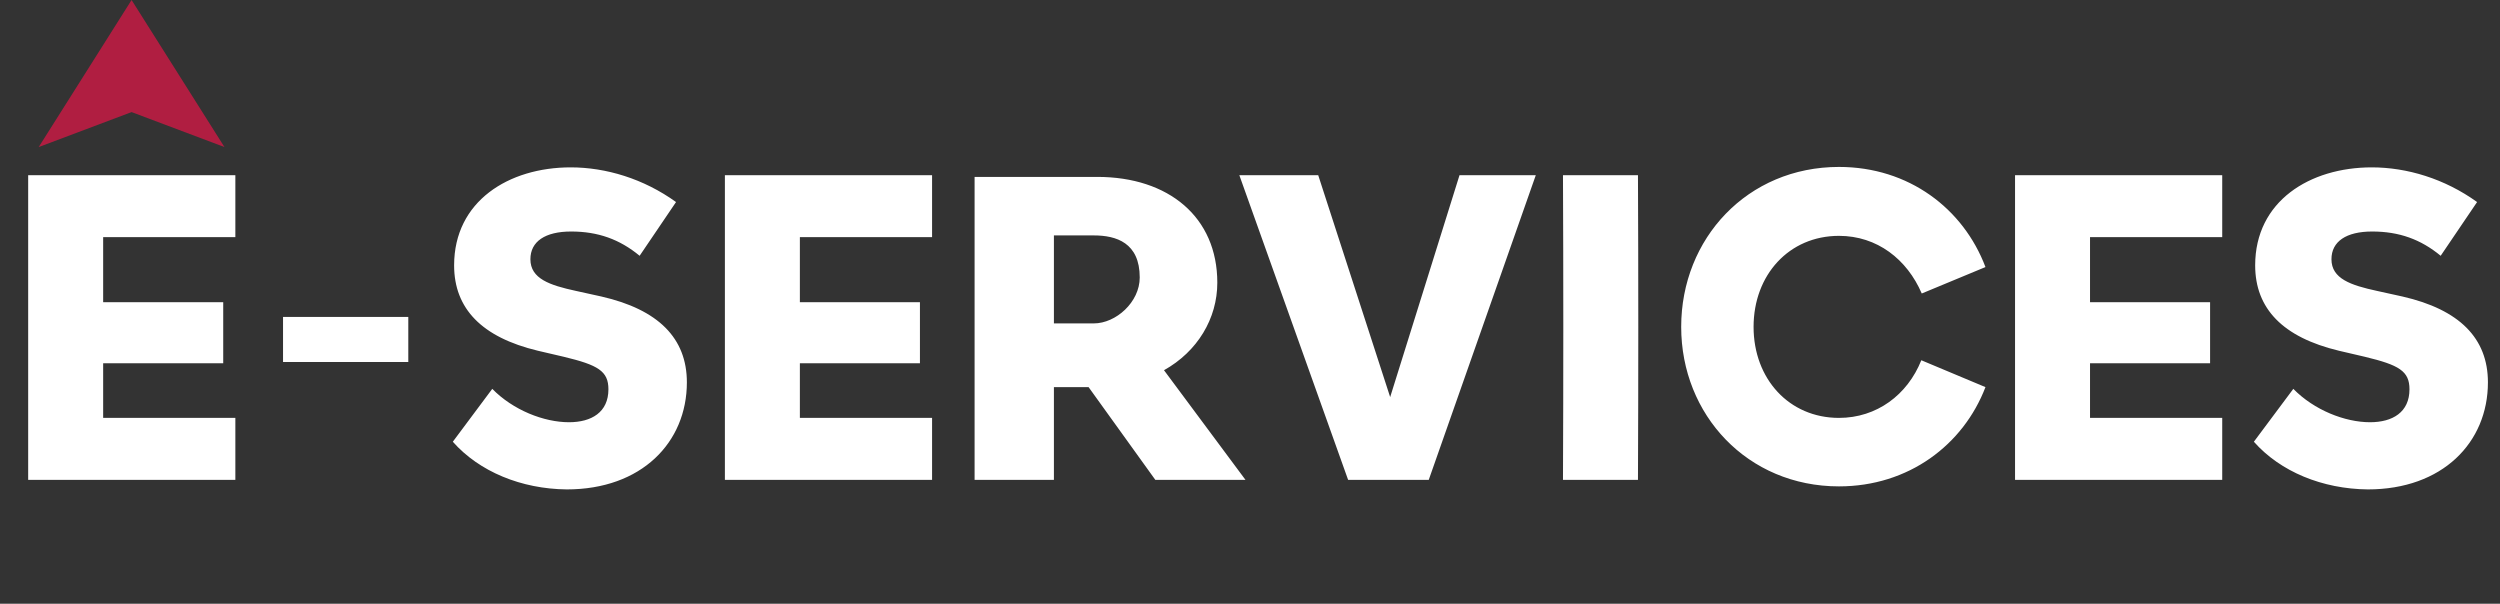 <svg width="323" height="78" viewBox="0 0 323 78" fill="none" xmlns="http://www.w3.org/2000/svg">
<rect x="0" y="0" width="323" height="78" fill="#333333" stroke="none"/>
<path d="M30.408 22.632V30.64H13.328V39.04H28.84V46.936H13.328V53.992H30.408V62H3.64V22.632H30.408ZM52.752 40.944V46.768H36.568V40.944H52.752ZM73.232 63.232C67.352 63.176 61.92 60.936 58.504 57.072L63.6 50.24C66.288 52.984 70.264 54.552 73.512 54.552C76.424 54.552 78.608 53.264 78.608 50.296C78.608 47.944 77.264 47.16 72.84 46.096L69.48 45.312C62.256 43.576 58.672 39.88 58.672 34.28C58.672 25.992 65.728 21.624 73.736 21.624C78.272 21.624 83.144 23.08 87.344 26.104L82.64 33.048C80.064 30.92 77.264 29.912 73.792 29.912C70.432 29.912 68.528 31.2 68.528 33.496C68.528 36.016 71.048 36.856 74.408 37.584L77.712 38.312C85.048 39.992 88.744 43.688 88.744 49.4C88.744 57.184 82.864 63.232 73.232 63.232ZM120.424 22.632V30.64H103.344V39.04H118.856V46.936H103.344V53.992H120.424V62H93.656V22.632H120.424ZM150.389 47.832L160.917 62H149.269L140.645 50.016H136.165V62H125.917V22.856H141.765C151.005 22.856 157.277 28.064 157.277 36.52C157.277 41.168 154.701 45.424 150.389 47.832ZM141.317 30.416H136.165V41.784H141.317C144.173 41.784 147.253 39.04 147.253 35.848C147.253 31.368 144.229 30.416 141.317 30.416ZM184.593 62H174.177L160.121 22.632H170.313L179.609 51.304L188.569 22.632H198.425L184.593 62ZM211.625 62H201.937C201.993 48.896 201.993 35.736 201.937 22.632H211.625C211.681 35.736 211.681 48.896 211.625 62ZM237.594 62.84C225.778 62.84 217.21 53.6 217.21 42.232C217.21 30.808 225.778 21.568 237.594 21.568C246.61 21.568 253.666 26.944 256.522 34.504L248.29 37.92C246.386 33.496 242.522 30.472 237.594 30.472C231.154 30.472 226.562 35.512 226.562 42.232C226.562 48.952 231.154 53.992 237.594 53.992C242.466 53.992 246.442 51.024 248.234 46.544L256.522 50.016C253.666 57.464 246.61 62.84 237.594 62.84ZM287.111 22.632V30.64H270.031V39.04H285.543V46.936H270.031V53.992H287.111V62H260.343V22.632H287.111ZM305.928 63.232C300.048 63.176 294.616 60.936 291.2 57.072L296.296 50.24C298.984 52.984 302.96 54.552 306.208 54.552C309.12 54.552 311.304 53.264 311.304 50.296C311.304 47.944 309.96 47.16 305.536 46.096L302.176 45.312C294.952 43.576 291.368 39.88 291.368 34.28C291.368 25.992 298.424 21.624 306.432 21.624C310.968 21.624 315.84 23.08 320.04 26.104L315.336 33.048C312.76 30.92 309.96 29.912 306.488 29.912C303.128 29.912 301.224 31.2 301.224 33.496C301.224 36.016 303.744 36.856 307.104 37.584L310.408 38.312C317.744 39.992 321.44 43.688 321.44 49.4C321.44 57.184 315.56 63.232 305.928 63.232Z" fill="white"/>
<path d="M17 0L11 9.5L5 19L17 14.482L29 19L23 9.5L17 0Z" fill="#B01E41"/>
</svg>
